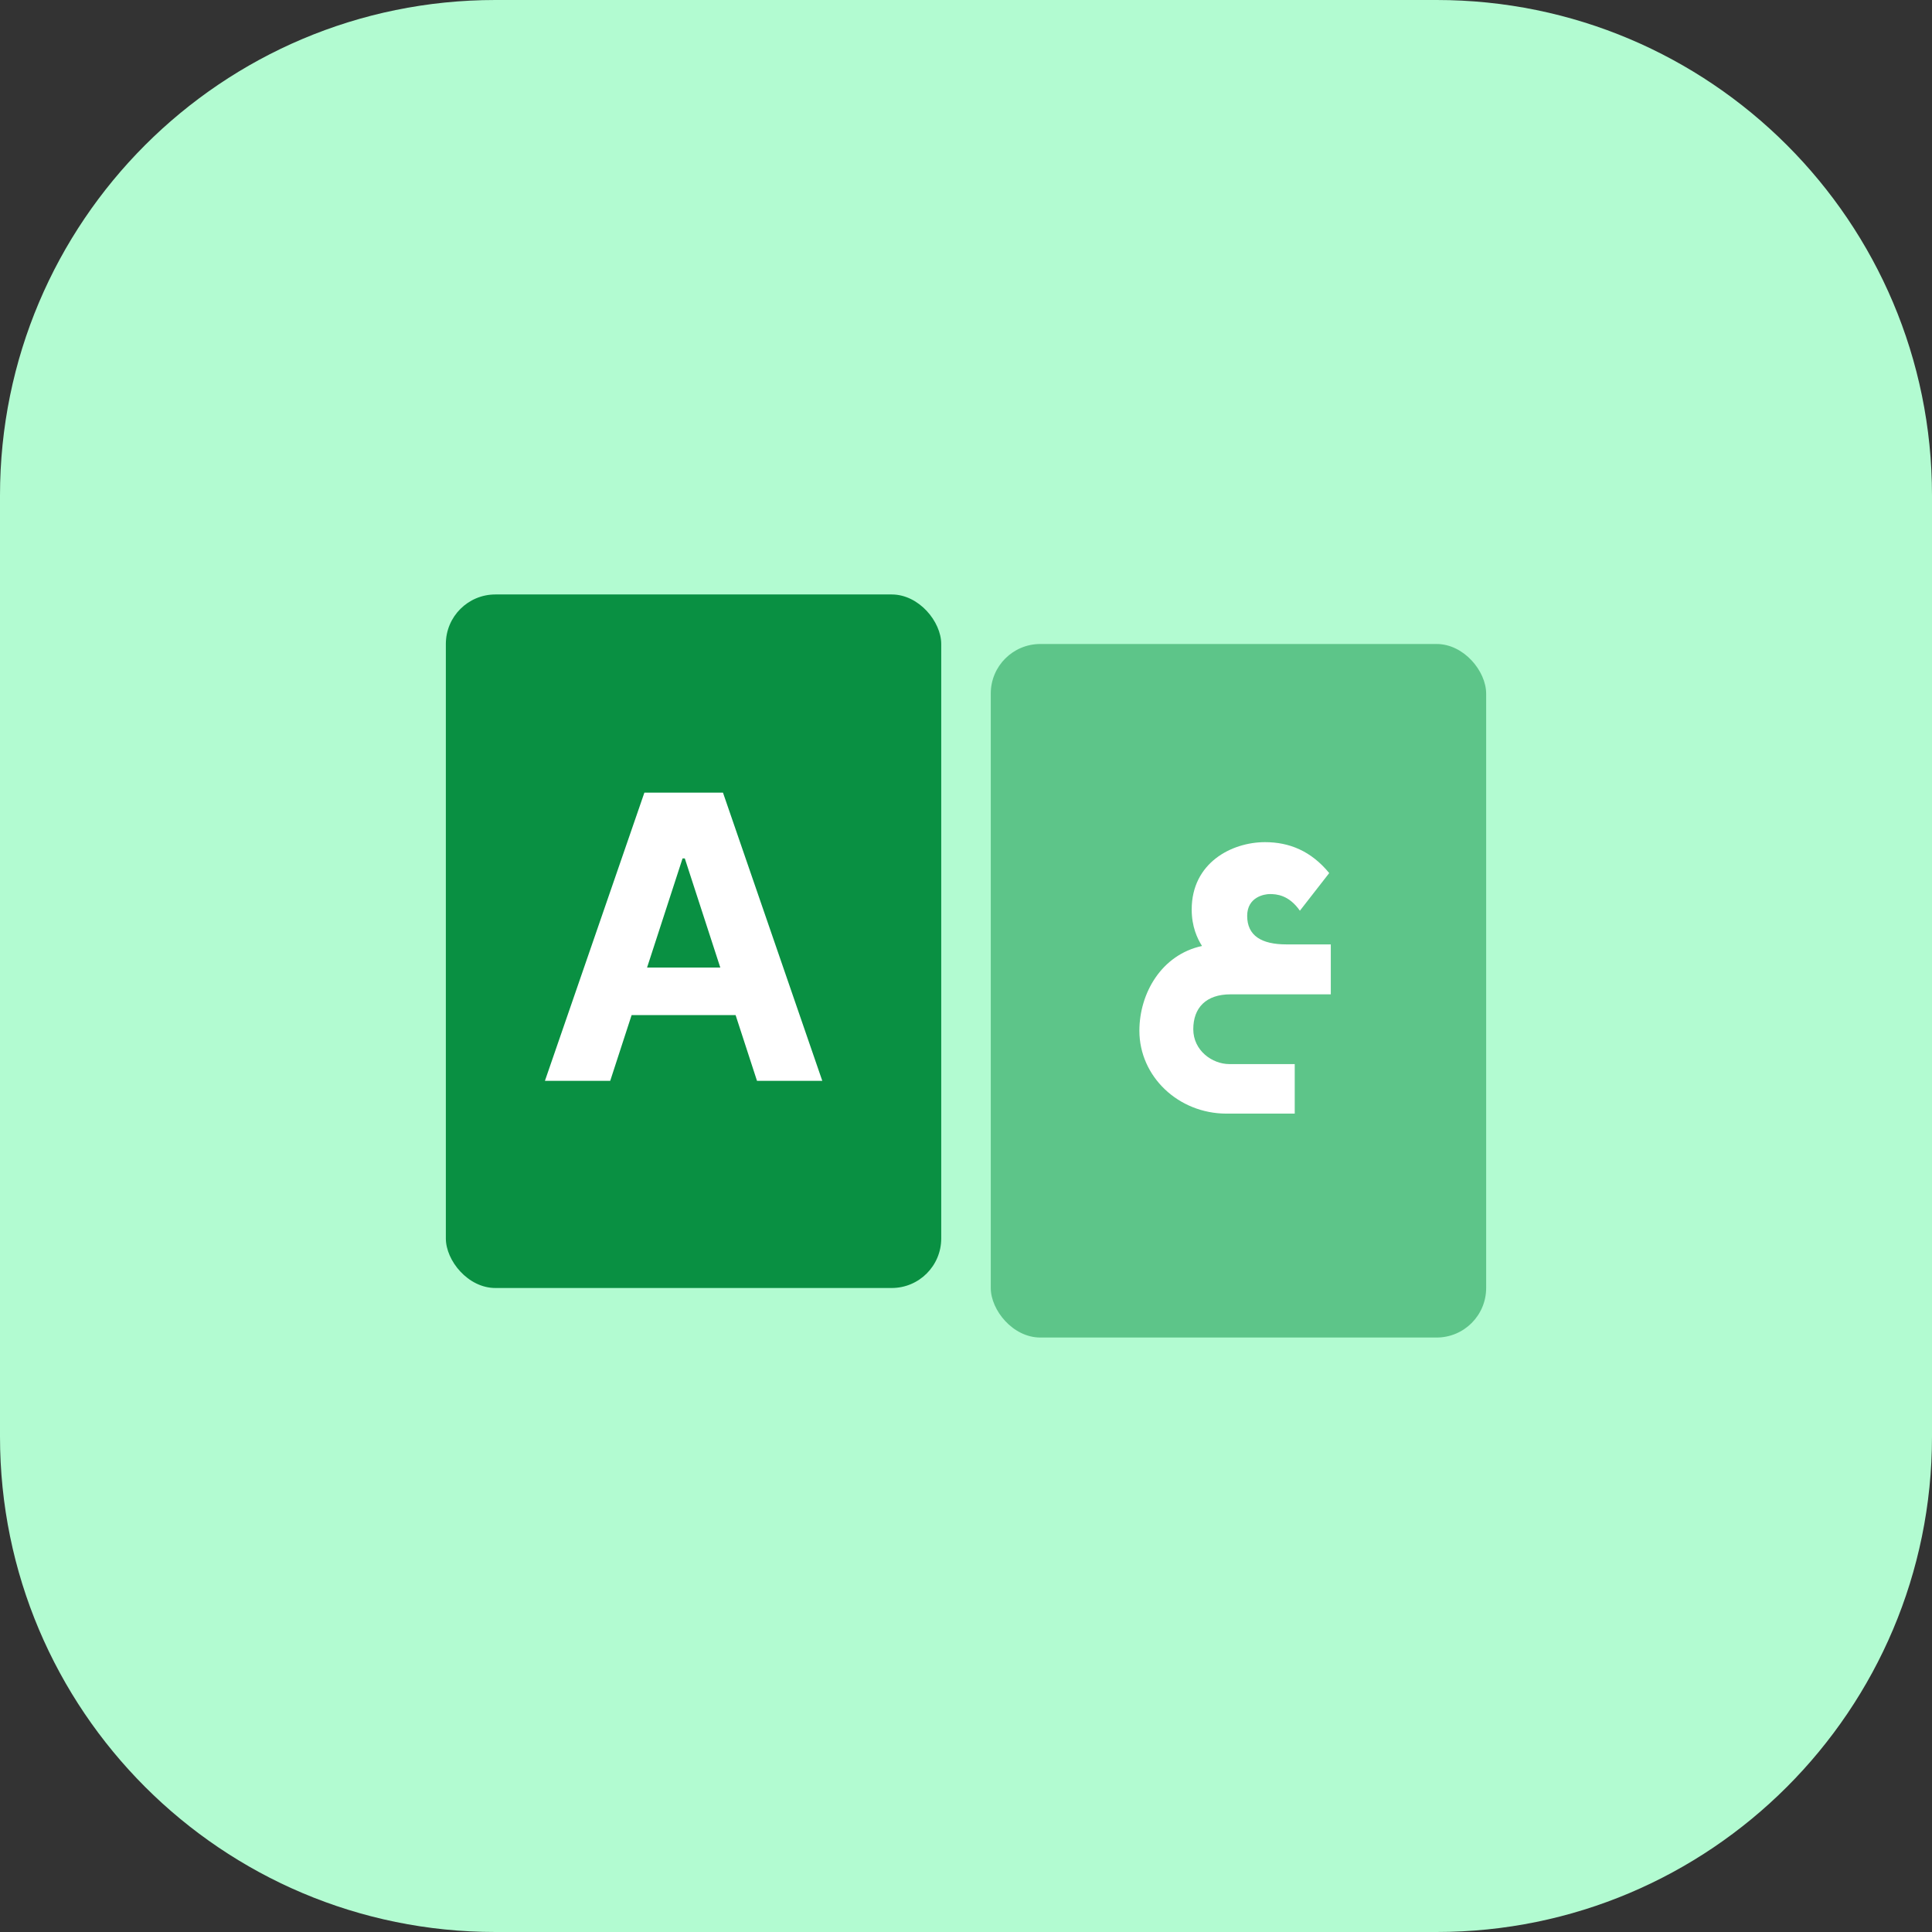 <svg width="39" height="39" viewBox="0 0 39 39" fill="none" xmlns="http://www.w3.org/2000/svg">
<rect x="0" y="0" width="39" height="39" fill="#333333" stroke="none"/>
<path d="M29 0H10C4.477 0 0 4.477 0 10V29C0 34.523 4.477 39 10 39H29C34.523 39 39 34.523 39 29V10C39 4.477 34.523 0 29 0Z" fill="#B2FBD1"/>
<rect x="9" y="12" width="10" height="14" rx="1" fill="#099042"/>
<rect x="20" y="13" width="10" height="14" rx="1" fill="#099042" fill-opacity="0.5"/>
<path d="M12.318 21.818L12.75 20.491H14.849L15.281 21.818H16.599L14.594 16H13.008L11 21.818H12.318ZM13.062 19.531L13.778 17.329H13.824L14.54 19.531H13.062Z" fill="white"/>
<path d="M26.864 20.072V19.064H25.968C25.464 19.064 25.176 18.888 25.176 18.488C25.176 18.104 25.528 18.048 25.632 18.048C25.768 18.048 26.016 18.064 26.24 18.384L26.832 17.624C26.464 17.176 26.024 17 25.536 17C24.864 17 24.056 17.416 24.056 18.36C24.056 18.704 24.168 18.944 24.264 19.096C23.448 19.272 23 20.048 23 20.808C23 21.728 23.784 22.48 24.76 22.48H26.136V21.48C26.136 21.48 25.44 21.48 24.816 21.48C24.472 21.48 24.088 21.208 24.088 20.776C24.088 20.344 24.344 20.072 24.84 20.072H26.864Z" fill="white"/>
</svg>
